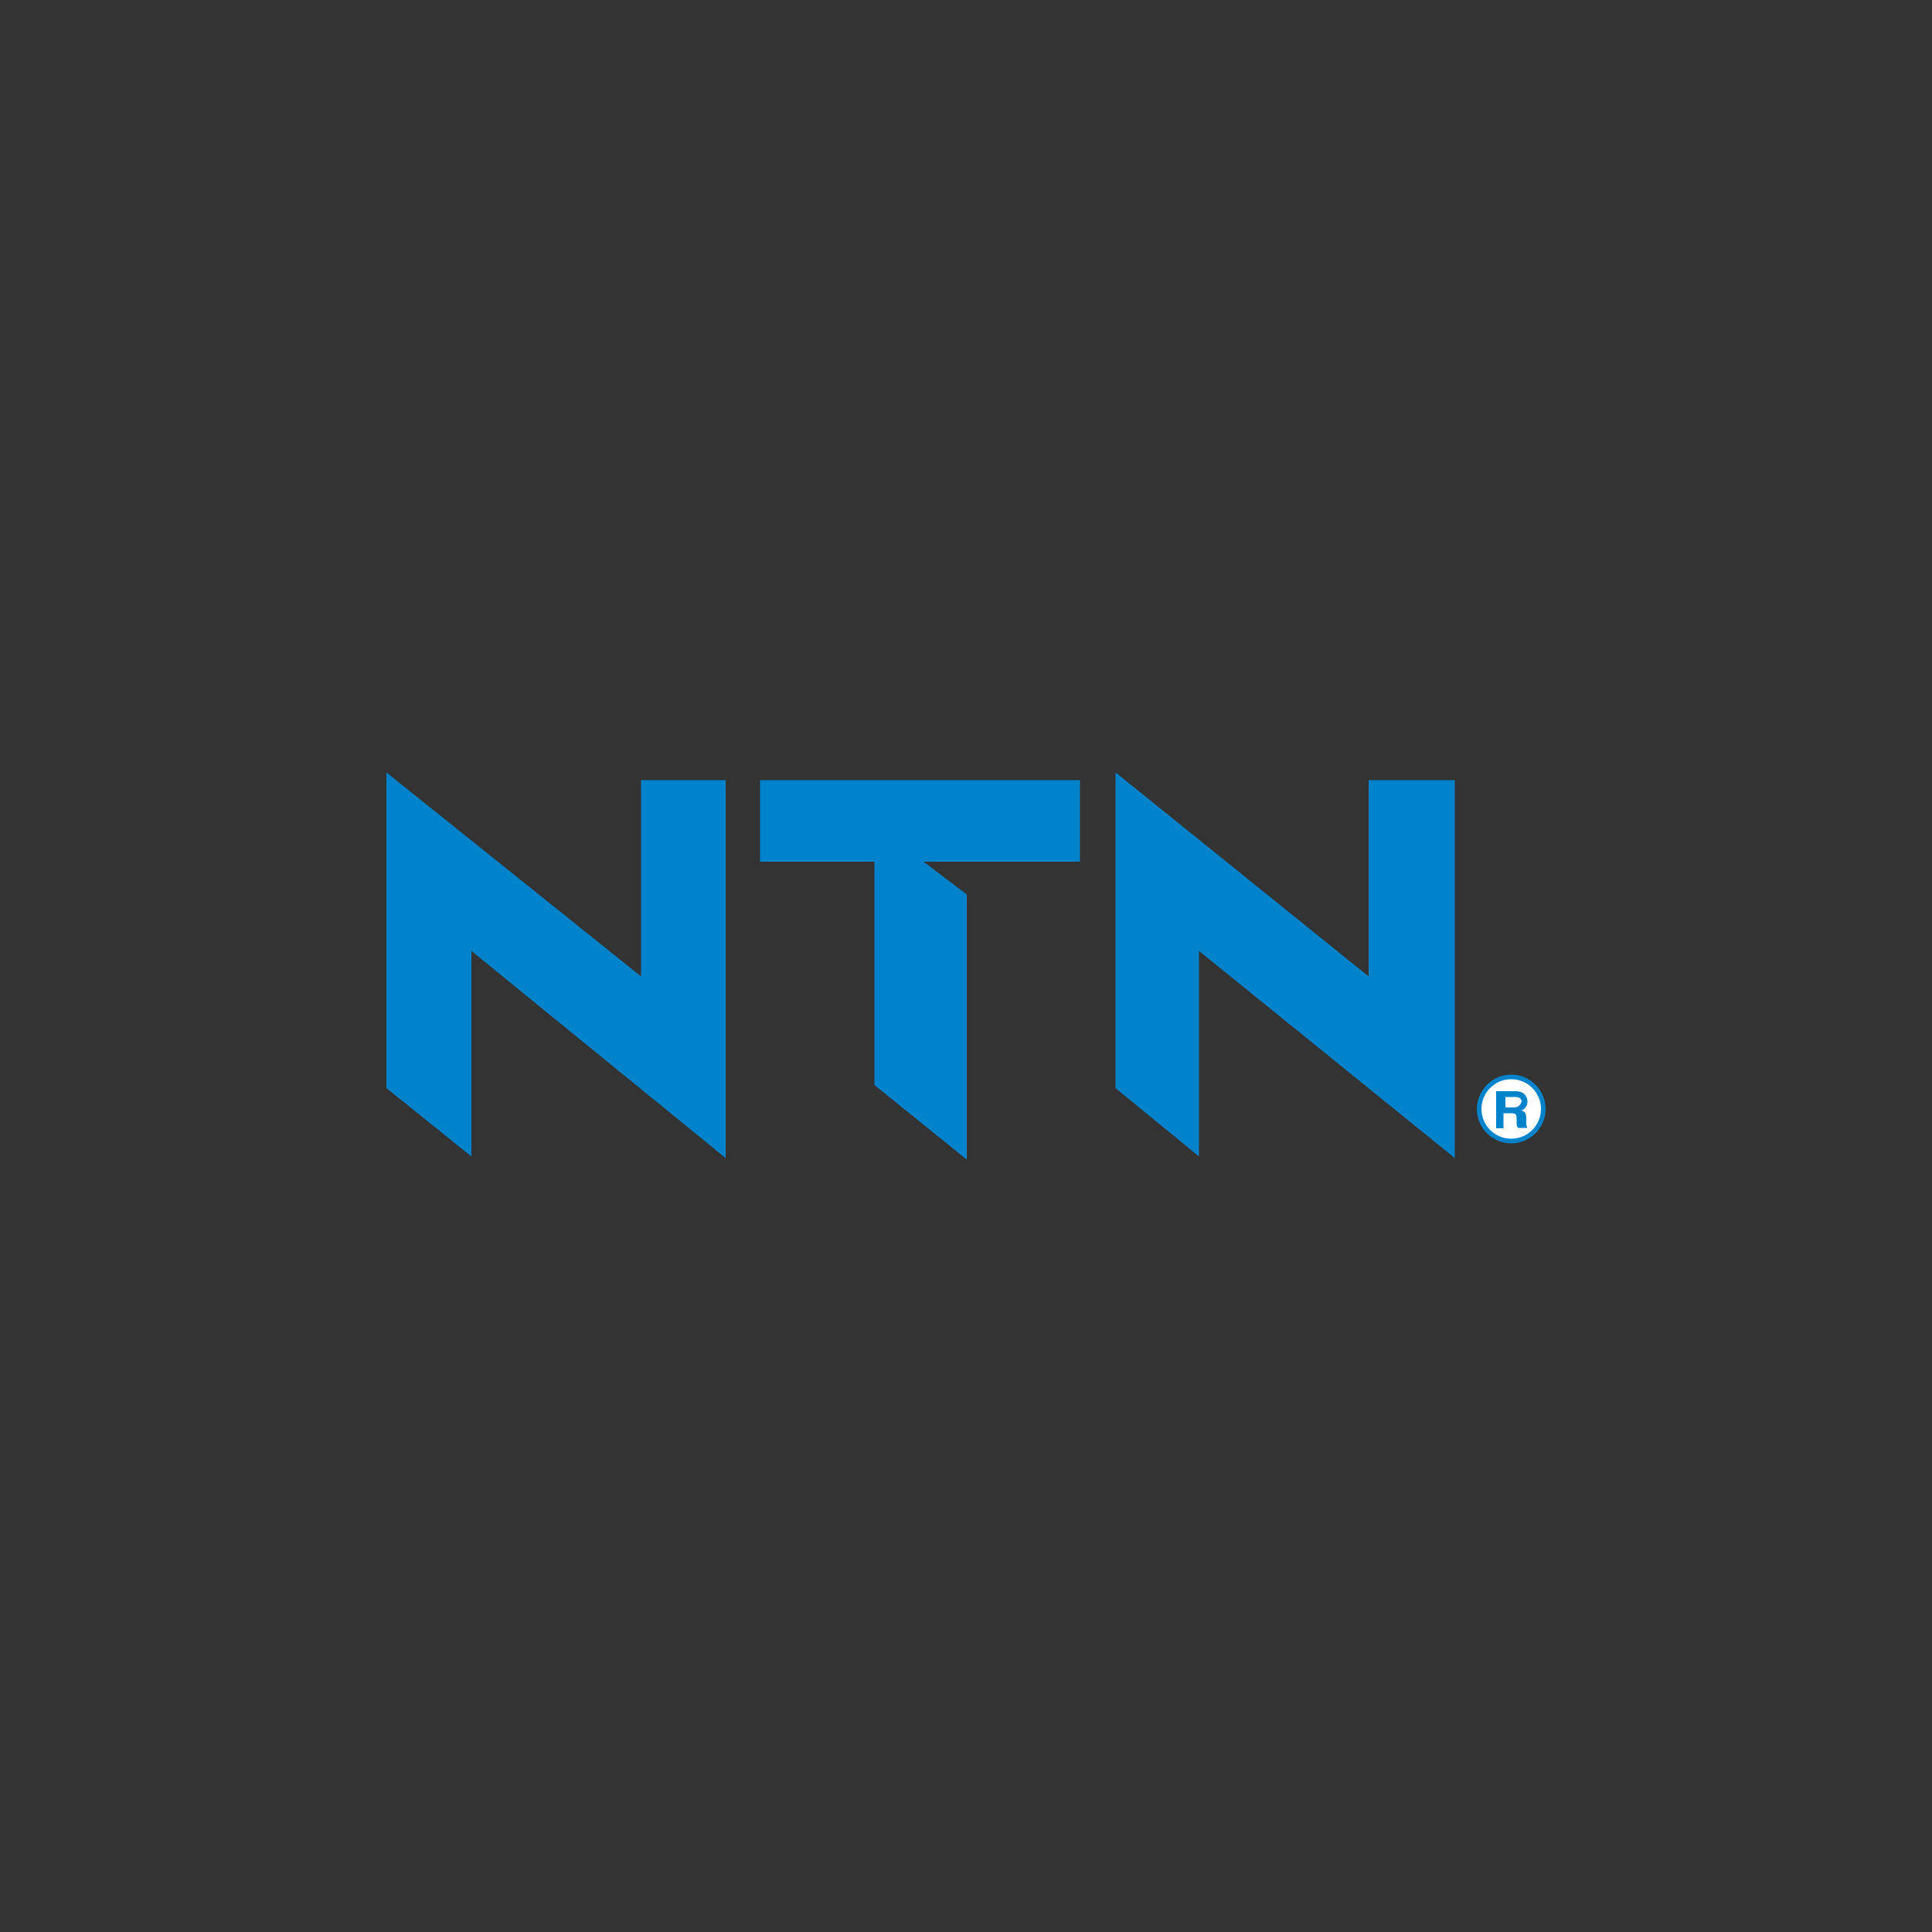<?xml version="1.0" encoding="utf-8"?>
<!-- Generator: Adobe Illustrator 24.2.1, SVG Export Plug-In . SVG Version: 6.00 Build 0)  -->
<svg version="1.1" id="Layer_2_1_" xmlns="http://www.w3.org/2000/svg" xmlns:xlink="http://www.w3.org/1999/xlink" x="0px" y="0px"
	 viewBox="0 0 500 500" style="enable-background:new 0 0 500 500;" xml:space="preserve">
<rect x="0" y="0" width="500" height="500" fill="#333333" stroke="none"/>
<style type="text/css">
	.st0{fill:#0083CA;}
	.st1{fill:#FFFFFF;}
</style>
<g>
	<g>
		<path class="st0" d="M391.1,278.1c4.9,0,8.9,4,8.9,8.9c0,4.9-4,8.9-8.9,8.9c-4.9,0-8.9-4-8.9-8.9
			C382.3,282.1,386.2,278.1,391.1,278.1z"/>
		<circle class="st1" cx="391.1" cy="287" r="7.7"/>
	</g>
	<polyline class="st0" points="100,199.9 100,281.6 122,299.3 122,246.1 187.8,299.7 187.8,201.9 165.9,201.9 165.9,252.7 
		100,199.9 	"/>
	<polyline class="st0" points="196.7,201.9 196.7,223 226.3,223 226.3,280.8 250.2,300.1 250.2,231.5 239,223 279.5,223 
		279.5,201.9 196.7,201.9 	"/>
	<polyline class="st0" points="288.7,199.9 288.7,281.6 310.3,299.3 310.3,246.1 376.5,299.7 376.5,201.9 354.2,201.9 354.2,252.7 
		288.7,199.9 	"/>
	<path class="st0" d="M395,289.7c0-1.9-0.4-1.9-1.2-2.3c0.8-0.4,1.5-1.2,1.5-2.3c0-0.8-0.4-2.7-3.1-2.7h-5v9.6h1.9v-3.9h1.9
		c1.5,0,1.5,0.4,1.5,1.9c0,1.2,0,1.5,0.4,1.9h2.3v-0.4C395,291.6,395,291.2,395,289.7z M391.9,286.6h-2.3v-2.7h2.7
		c1.2,0,1.5,0.8,1.5,1.2C393.4,286.2,392.7,286.6,391.9,286.6z"/>
	<g id="Layer_2_2_">
	</g>
</g>
</svg>
